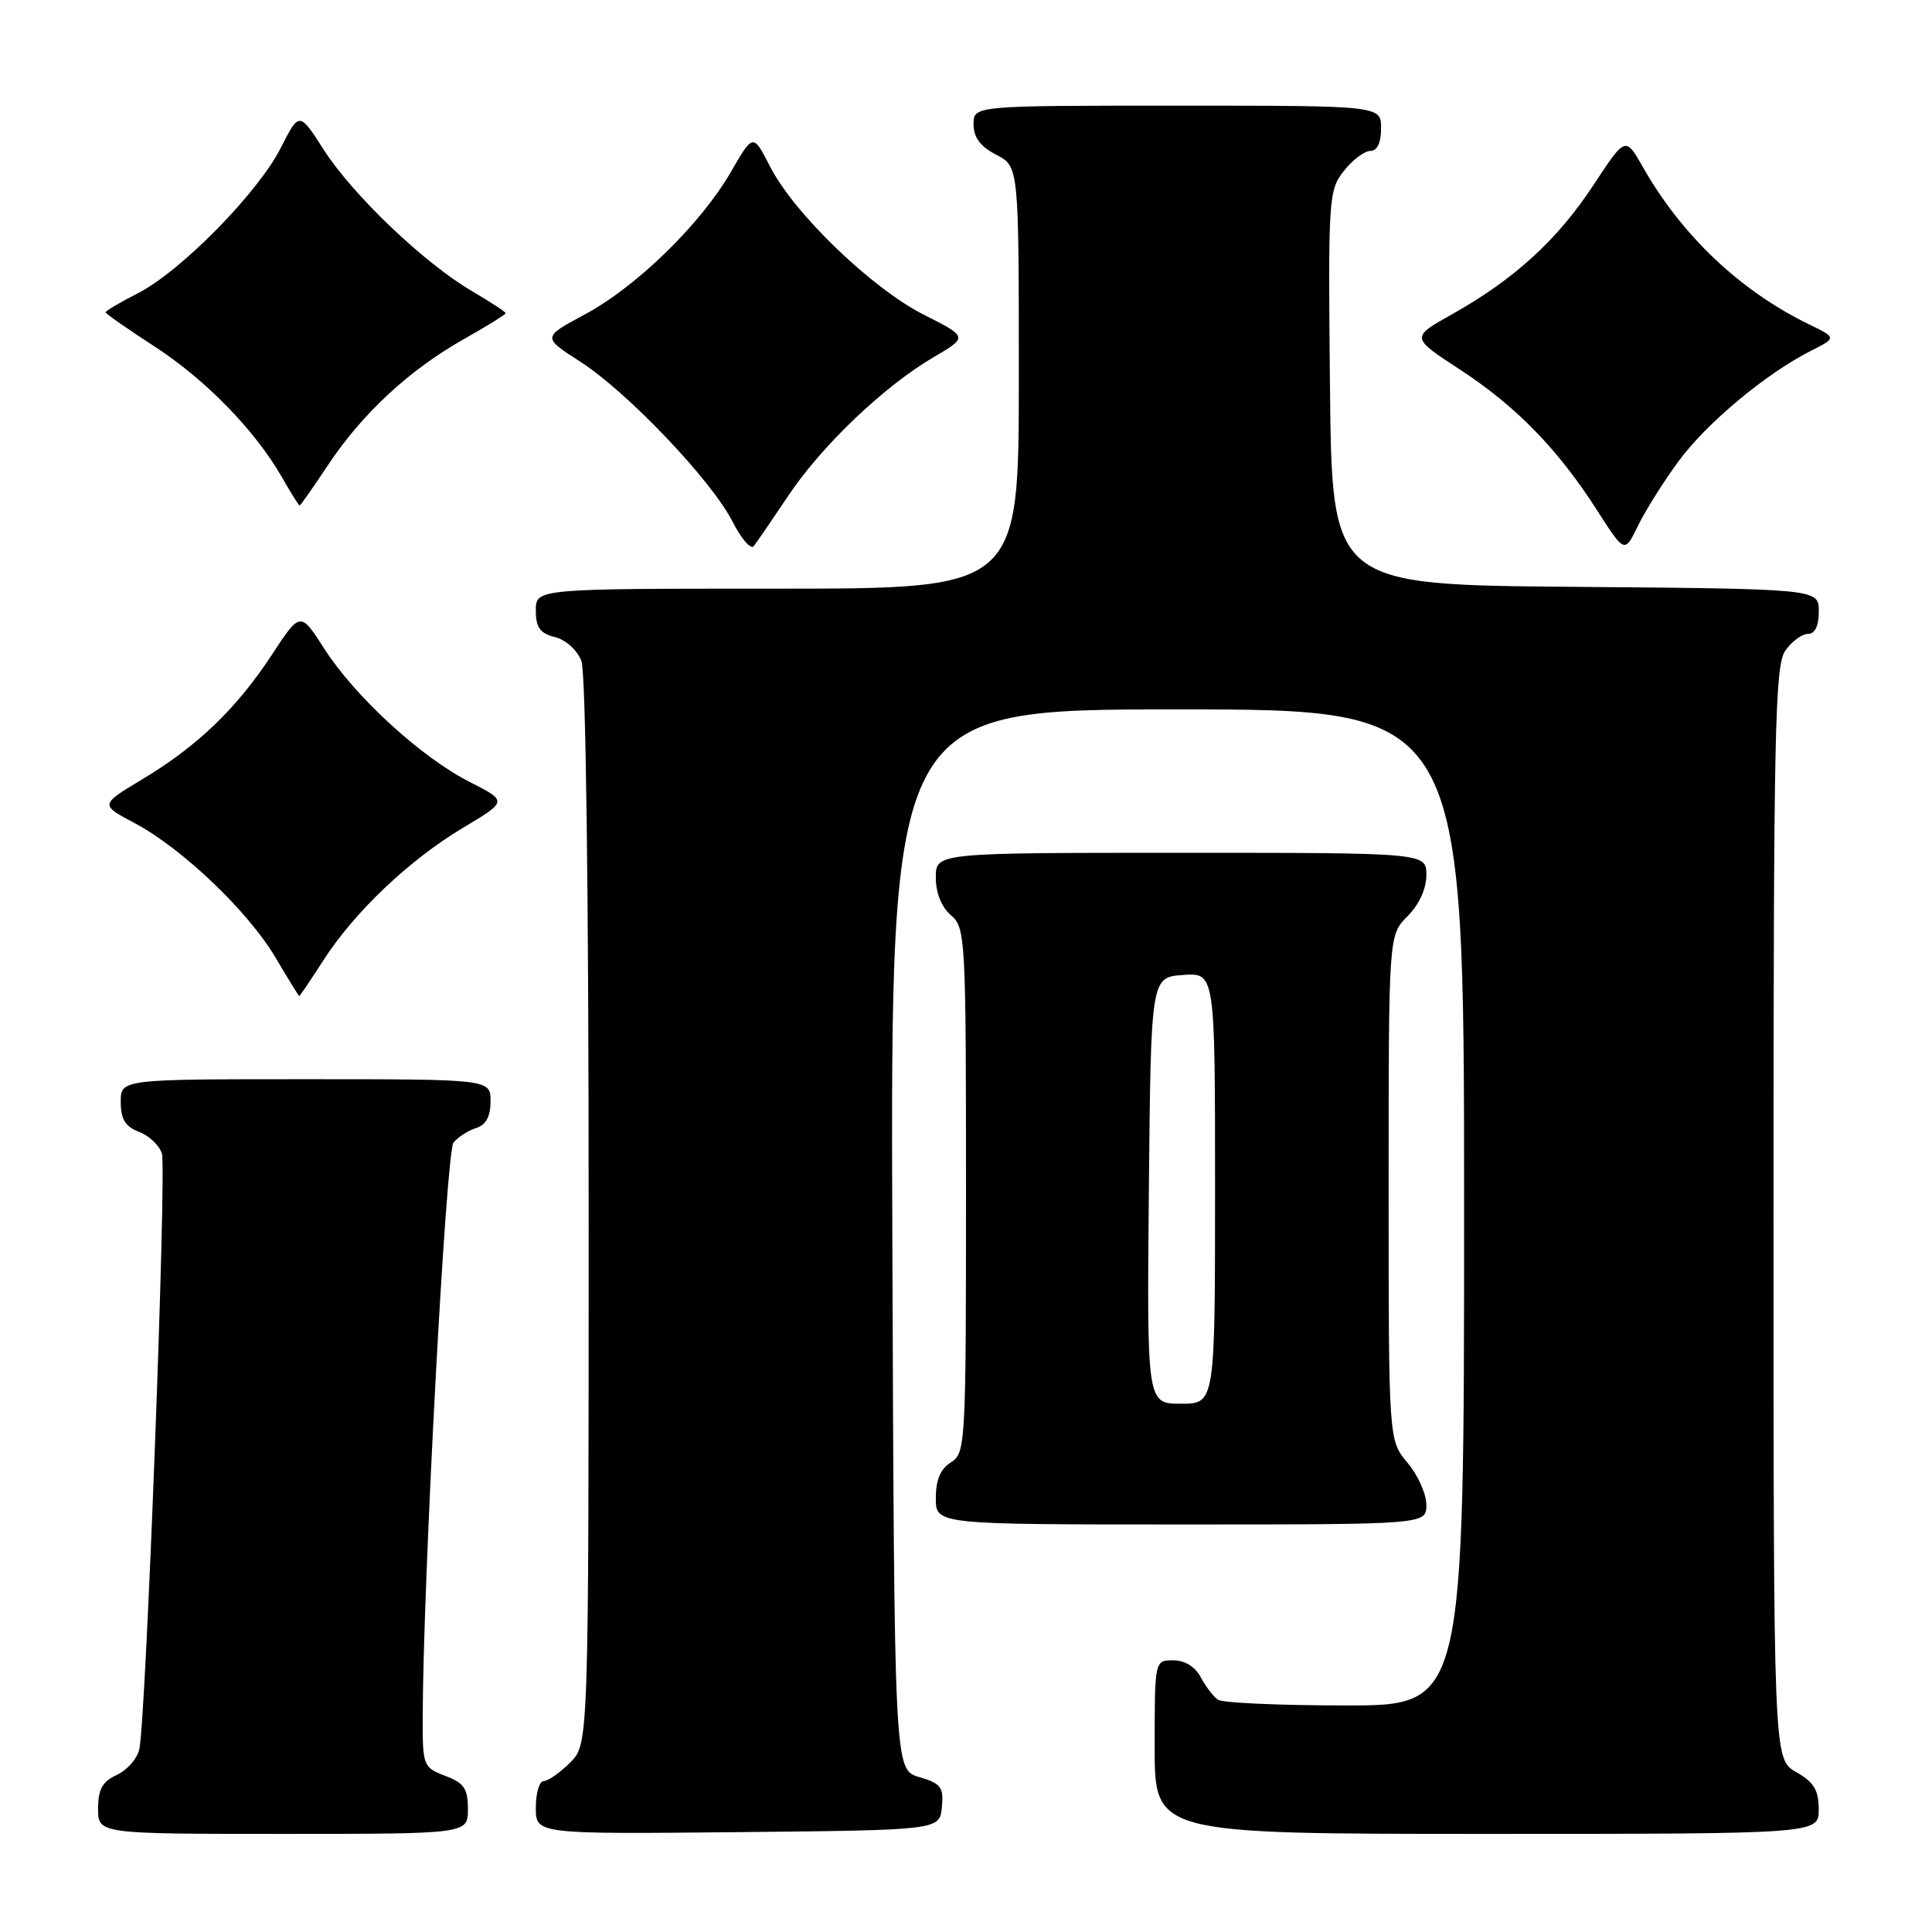<?xml version="1.0" encoding="UTF-8" standalone="no"?>
<!DOCTYPE svg PUBLIC "-//W3C//DTD SVG 1.1//EN" "http://www.w3.org/Graphics/SVG/1.1/DTD/svg11.dtd" >
<svg xmlns="http://www.w3.org/2000/svg" xmlns:xlink="http://www.w3.org/1999/xlink" version="1.1" viewBox="0 0 256 256">
 <g >
 <path fill="currentColor"
d=" M 62.00 239.72 C 62.00 236.99 61.49 236.25 59.00 235.31 C 56.10 234.21 56.00 233.96 56.01 227.84 C 56.02 210.26 59.10 152.58 60.09 151.39 C 60.69 150.67 62.04 149.80 63.09 149.47 C 64.40 149.06 65.00 147.94 65.00 145.93 C 65.00 143.00 65.00 143.00 40.50 143.00 C 16.00 143.00 16.00 143.00 16.00 146.02 C 16.00 148.30 16.60 149.28 18.41 149.97 C 19.74 150.47 21.11 151.76 21.45 152.84 C 22.10 154.90 19.34 227.88 18.46 231.78 C 18.18 233.04 16.83 234.57 15.47 235.19 C 13.56 236.07 13.00 237.08 13.00 239.66 C 13.00 243.00 13.00 243.00 37.50 243.00 C 62.00 243.00 62.00 243.00 62.00 239.72 Z  M 124.80 239.47 C 125.06 236.81 124.70 236.32 121.80 235.47 C 118.50 234.50 118.50 234.50 118.24 164.25 C 117.99 94.00 117.99 94.00 155.99 94.00 C 194.00 94.00 194.00 94.00 194.00 160.00 C 194.00 226.00 194.00 226.00 178.25 225.98 C 169.59 225.98 162.00 225.64 161.40 225.23 C 160.79 224.83 159.77 223.49 159.11 222.25 C 158.37 220.85 157.00 220.00 155.46 220.00 C 153.00 220.00 153.00 220.00 153.00 231.50 C 153.00 243.00 153.00 243.00 197.00 243.00 C 241.00 243.00 241.00 243.00 240.99 239.75 C 240.99 237.19 240.35 236.14 237.99 234.80 C 235.00 233.09 235.00 233.09 235.00 160.77 C 235.00 96.93 235.18 88.18 236.56 86.22 C 237.41 85.00 238.76 84.00 239.56 84.00 C 240.49 84.00 241.00 82.95 241.00 81.01 C 241.00 78.03 241.00 78.03 208.75 77.76 C 176.50 77.50 176.50 77.50 176.23 51.41 C 175.98 26.25 176.04 25.22 178.06 22.66 C 179.21 21.20 180.79 20.00 181.57 20.00 C 182.49 20.00 183.00 18.93 183.00 17.00 C 183.00 14.00 183.00 14.00 156.00 14.00 C 129.00 14.00 129.00 14.00 129.00 16.47 C 129.00 18.21 129.89 19.41 132.00 20.50 C 135.00 22.05 135.00 22.05 135.00 50.03 C 135.00 78.00 135.00 78.00 103.00 78.00 C 71.00 78.00 71.00 78.00 71.00 80.89 C 71.00 83.15 71.55 83.92 73.54 84.42 C 74.98 84.78 76.49 86.15 77.04 87.59 C 77.62 89.14 78.00 117.77 78.00 160.61 C 78.00 231.09 78.00 231.09 75.55 233.55 C 74.20 234.90 72.62 236.00 72.05 236.00 C 71.47 236.00 71.00 237.58 71.00 239.52 C 71.00 243.03 71.00 243.03 97.75 242.77 C 124.50 242.50 124.50 242.50 124.80 239.47 Z  M 189.00 199.39 C 189.00 197.96 187.88 195.45 186.50 193.82 C 184.00 190.85 184.00 190.85 184.00 157.38 C 184.00 123.91 184.00 123.91 186.50 121.41 C 188.04 119.87 189.00 117.77 189.00 115.95 C 189.00 113.00 189.00 113.00 156.50 113.00 C 124.00 113.00 124.00 113.00 124.00 116.28 C 124.00 118.32 124.76 120.20 126.00 121.27 C 127.93 122.92 128.00 124.22 128.00 157.75 C 128.00 191.44 127.94 192.56 126.00 193.77 C 124.62 194.63 124.00 196.10 124.00 198.51 C 124.00 202.00 124.00 202.00 156.50 202.00 C 189.00 202.00 189.00 202.00 189.00 199.39 Z  M 42.85 127.25 C 46.98 120.82 54.28 113.90 61.38 109.67 C 67.25 106.16 67.25 106.16 62.27 103.63 C 55.85 100.39 47.07 92.34 42.99 85.99 C 39.80 81.01 39.80 81.01 36.03 86.75 C 31.34 93.90 26.15 98.88 18.87 103.25 C 13.24 106.63 13.24 106.63 17.83 109.06 C 24.14 112.41 32.89 120.76 36.50 126.87 C 38.15 129.67 39.57 131.97 39.65 131.98 C 39.73 131.99 41.17 129.86 42.85 127.25 Z  M 104.43 65.72 C 108.86 59.07 117.16 51.16 123.72 47.32 C 128.26 44.66 128.26 44.66 122.41 41.70 C 115.52 38.22 105.20 28.28 102.04 22.07 C 99.79 17.68 99.79 17.68 96.85 22.78 C 92.86 29.68 84.37 37.97 77.50 41.66 C 71.85 44.69 71.85 44.69 76.87 47.91 C 83.11 51.92 94.26 63.62 97.06 69.11 C 98.22 71.38 99.48 72.85 99.87 72.37 C 100.25 71.89 102.30 68.90 104.43 65.72 Z  M 222.40 61.14 C 226.11 56.08 233.98 49.51 239.93 46.50 C 243.37 44.76 243.37 44.76 239.69 42.97 C 230.57 38.53 222.86 31.23 217.70 22.15 C 215.38 18.07 215.38 18.07 211.13 24.54 C 206.36 31.79 200.65 37.01 192.46 41.61 C 186.92 44.71 186.92 44.71 193.41 48.94 C 200.87 53.80 206.43 59.51 211.63 67.63 C 215.27 73.32 215.27 73.32 217.04 69.67 C 218.02 67.66 220.43 63.82 222.40 61.14 Z  M 43.48 61.60 C 47.99 54.81 54.23 49.02 61.42 44.96 C 64.49 43.23 67.00 41.67 67.00 41.50 C 67.00 41.33 64.99 40.01 62.53 38.57 C 56.21 34.87 46.75 25.84 42.91 19.86 C 39.65 14.78 39.65 14.78 37.19 19.62 C 34.16 25.58 23.93 35.98 18.23 38.88 C 15.90 40.07 14.00 41.19 14.00 41.38 C 14.00 41.57 16.90 43.59 20.43 45.88 C 27.22 50.27 33.78 57.00 37.36 63.24 C 38.54 65.30 39.59 66.99 39.70 66.99 C 39.80 67.00 41.51 64.57 43.48 61.60 Z  M 152.23 157.75 C 152.50 129.50 152.50 129.50 156.75 129.19 C 161.00 128.89 161.00 128.89 161.00 157.44 C 161.00 186.00 161.00 186.00 156.48 186.00 C 151.97 186.00 151.97 186.00 152.23 157.75 Z "/>
</g>
</svg>